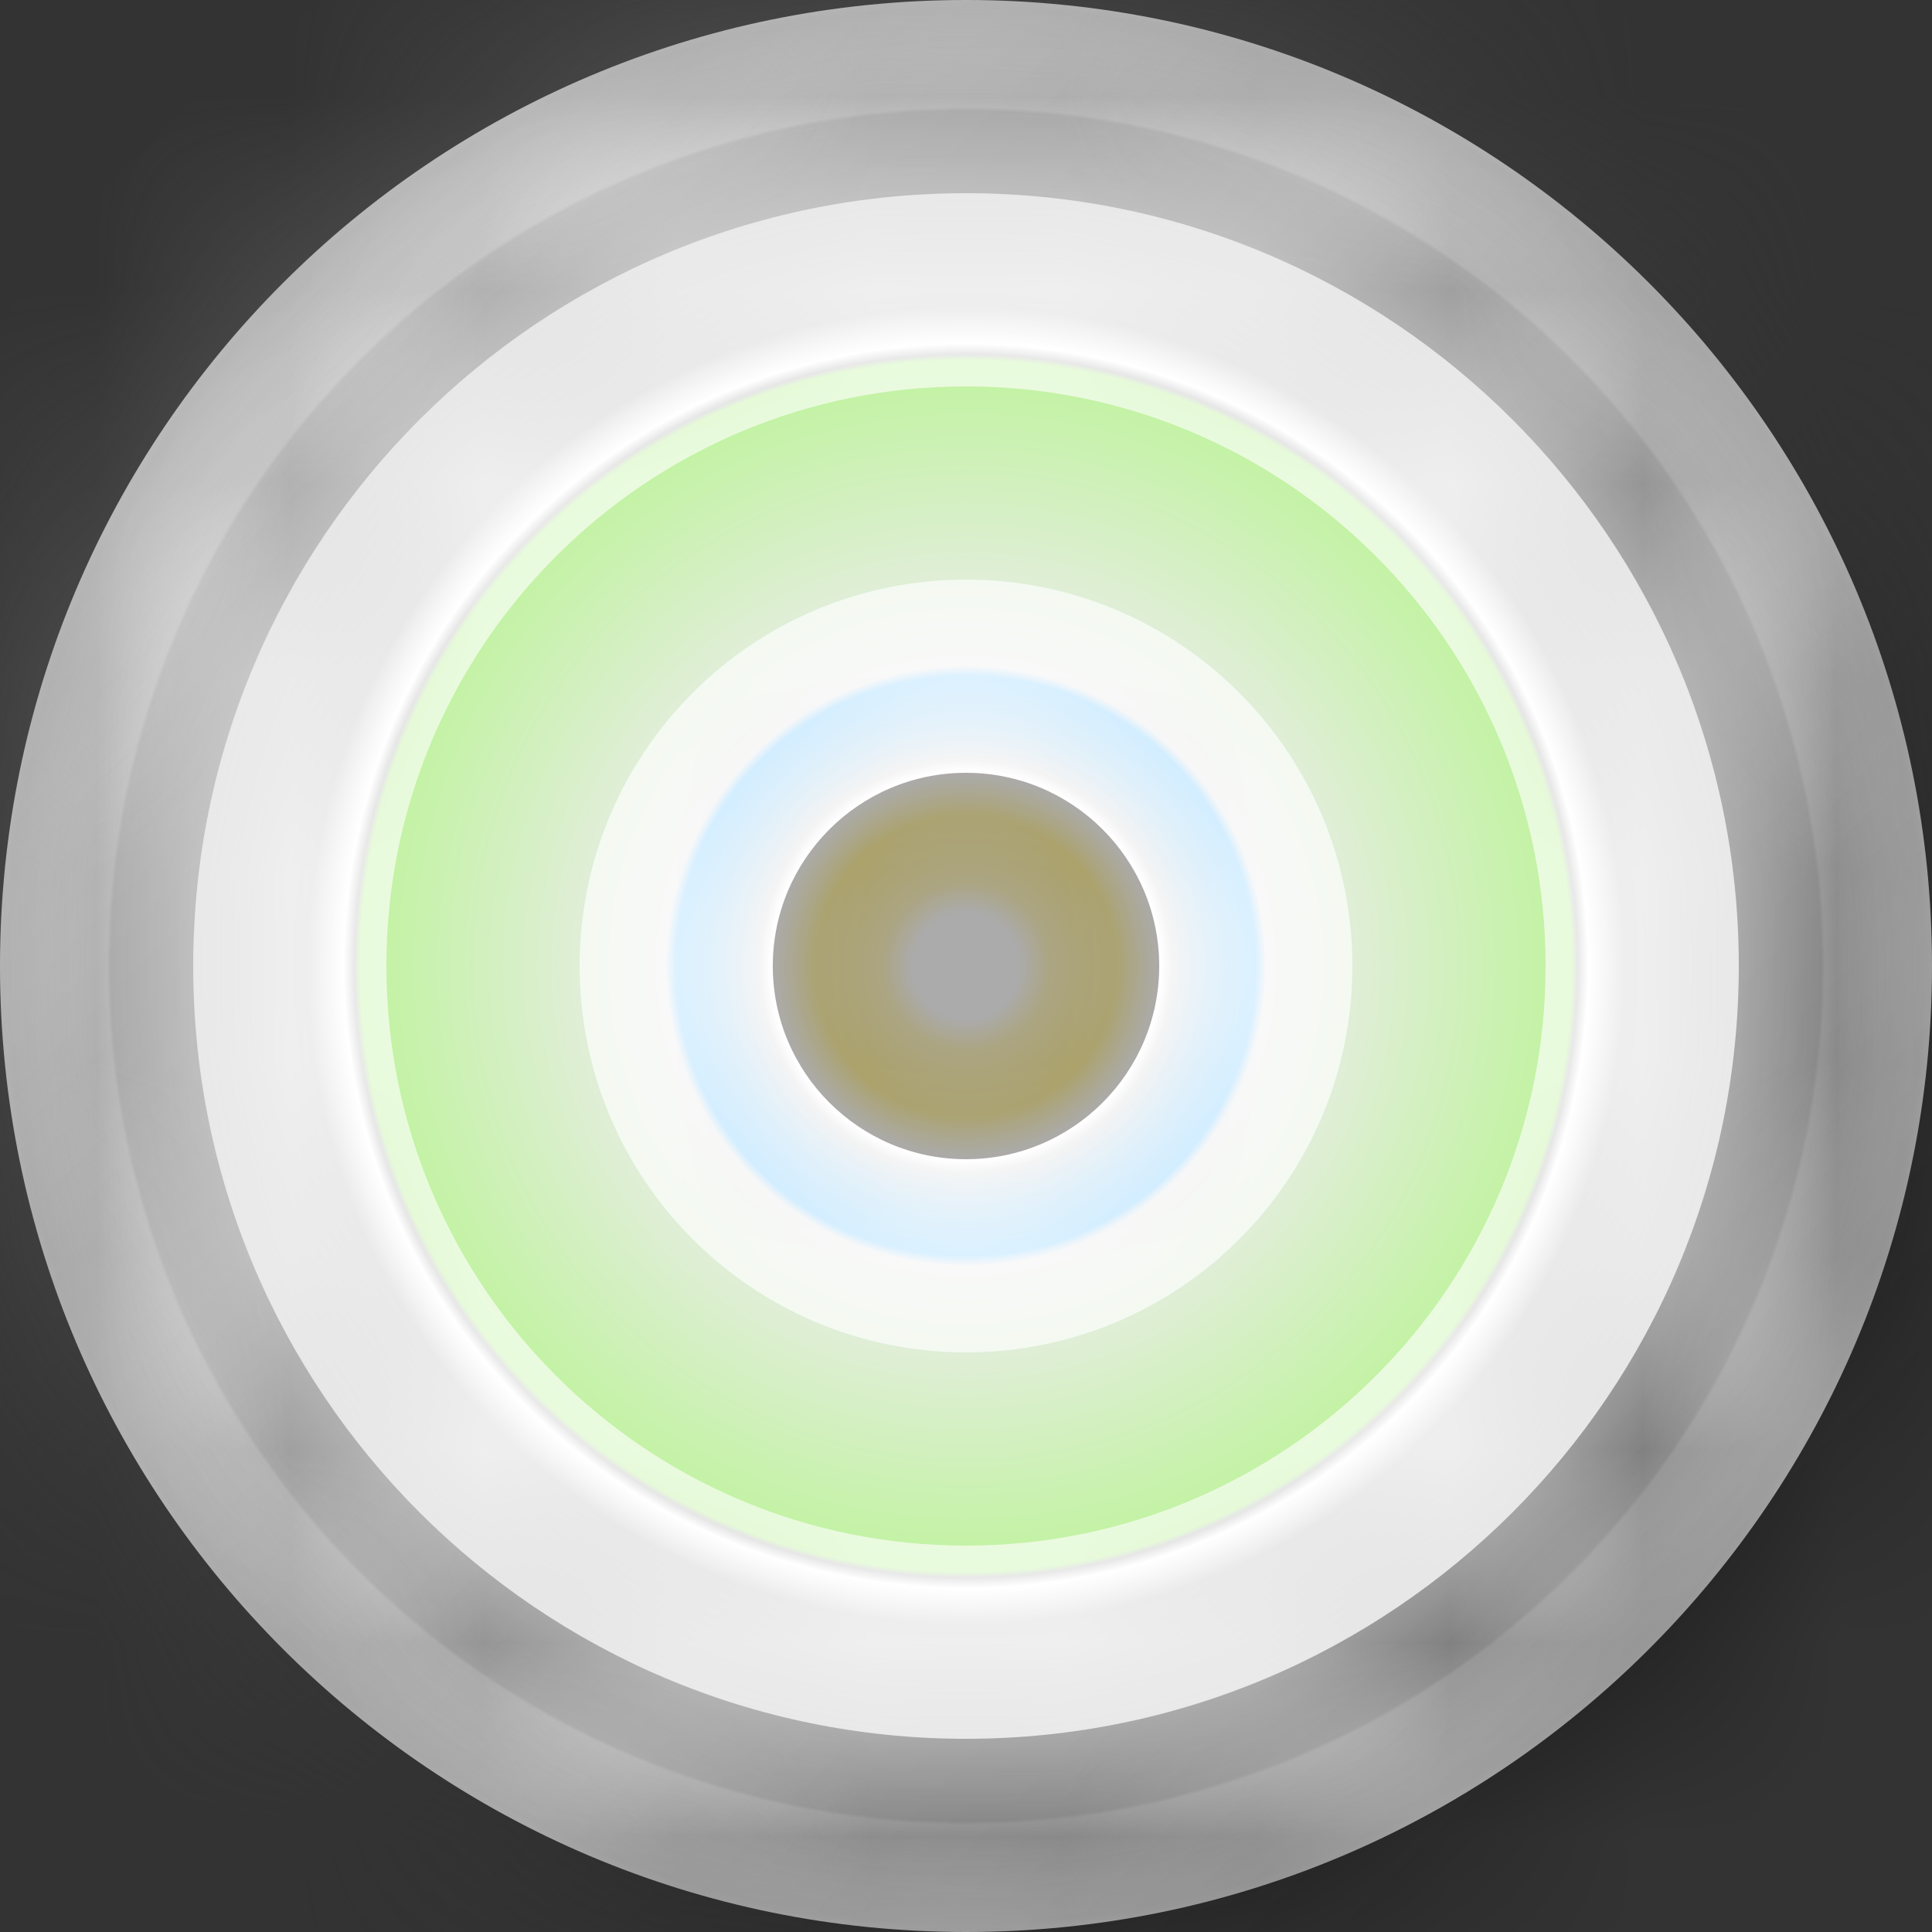 <svg width="10" height="10" viewBox="0 0 10 10" fill="none" xmlns="http://www.w3.org/2000/svg">
<rect x="0" y="0" width="10" height="10" fill="#333333" stroke="none"/>
<g clip-path="url(#clip0_140_3544)">
<mask id="path-1-inside-1_140_3544" fill="white">
<path d="M10 5C10 7.761 7.761 10 5 10C2.239 10 0 7.761 0 5C0 2.239 2.239 0 5 0C7.761 0 10 2.239 10 5Z"/>
</mask>
<path d="M10 5C10 7.761 7.761 10 5 10C2.239 10 0 7.761 0 5C0 2.239 2.239 0 5 0C7.761 0 10 2.239 10 5Z" fill="url(#paint0_angular_140_3544)"/>
<path d="M9 5C9 7.209 7.209 9 5 9V11C8.314 11 11 8.314 11 5H9ZM5 9C2.791 9 1 7.209 1 5H-1C-1 8.314 1.686 11 5 11V9ZM1 5C1 2.791 2.791 1 5 1V-1C1.686 -1 -1 1.686 -1 5H1ZM5 1C7.209 1 9 2.791 9 5H11C11 1.686 8.314 -1 5 -1V1Z" fill="url(#paint1_linear_140_3544)" fill-opacity="0.5" style="mix-blend-mode:hard-light" mask="url(#path-1-inside-1_140_3544)"/>
<mask id="path-3-inside-2_140_3544" fill="white">
<path fill-rule="evenodd" clip-rule="evenodd" d="M5 9C7.209 9 9 7.209 9 5C9 2.791 7.209 1 5 1C2.791 1 1 2.791 1 5C1 7.209 2.791 9 5 9ZM5 6C5.552 6 6 5.552 6 5C6 4.448 5.552 4 5 4C4.448 4 4 4.448 4 5C4 5.552 4.448 6 5 6Z"/>
</mask>
<path d="M8 5C8 6.657 6.657 8 5 8V10C7.761 10 10 7.761 10 5H8ZM5 2C6.657 2 8 3.343 8 5H10C10 2.239 7.761 0 5 0V2ZM2 5C2 3.343 3.343 2 5 2V0C2.239 0 0 2.239 0 5H2ZM5 8C3.343 8 2 6.657 2 5H0C0 7.761 2.239 10 5 10V8ZM5 5V7C6.105 7 7 6.105 7 5H5ZM5 5H7C7 3.895 6.105 3 5 3V5ZM5 5V3C3.895 3 3 3.895 3 5H5ZM5 5H3C3 6.105 3.895 7 5 7V5Z" fill="white" fill-opacity="0.66" style="mix-blend-mode:hard-light" mask="url(#path-3-inside-2_140_3544)"/>
<circle cx="5" cy="5" r="1" fill="black" fill-opacity="0.33" style="mix-blend-mode:hard-light"/>
</g>
<defs>
<radialGradient id="paint0_angular_140_3544" cx="0" cy="0" r="1" gradientUnits="userSpaceOnUse" gradientTransform="translate(5 5) rotate(-90) scale(5)">
<stop offset="0.055" stop-color="white"/>
<stop offset="0.086" stop-color="#FFF4B8"/>
<stop offset="0.155" stop-color="#FFEE88"/>
<stop offset="0.2" stop-color="white"/>
<stop offset="0.212" stop-color="#EDEDED"/>
<stop offset="0.298" stop-color="#99D7FF"/>
<stop offset="0.308" stop-color="#ECECEC"/>
<stop offset="0.622" stop-color="#C0F39F"/>
<stop offset="0.628" stop-color="#C2C2C2"/>
<stop offset="0.639" stop-color="white"/>
<stop offset="0.676" stop-color="#D2D2D2"/>
<stop offset="0.878" stop-color="#E7E7E7"/>
<stop offset="0.882" stop-color="white"/>
<stop offset="0.984" stop-color="#CACACA"/>
</radialGradient>
<linearGradient id="paint1_linear_140_3544" x1="10" y1="10" x2="0" y2="0" gradientUnits="userSpaceOnUse">
<stop offset="0.137"/>
<stop offset="0.889" stop-color="#818181"/>
</linearGradient>
<clipPath id="clip0_140_3544">
<rect width="10" height="10" fill="white"/>
</clipPath>
</defs>
</svg>
